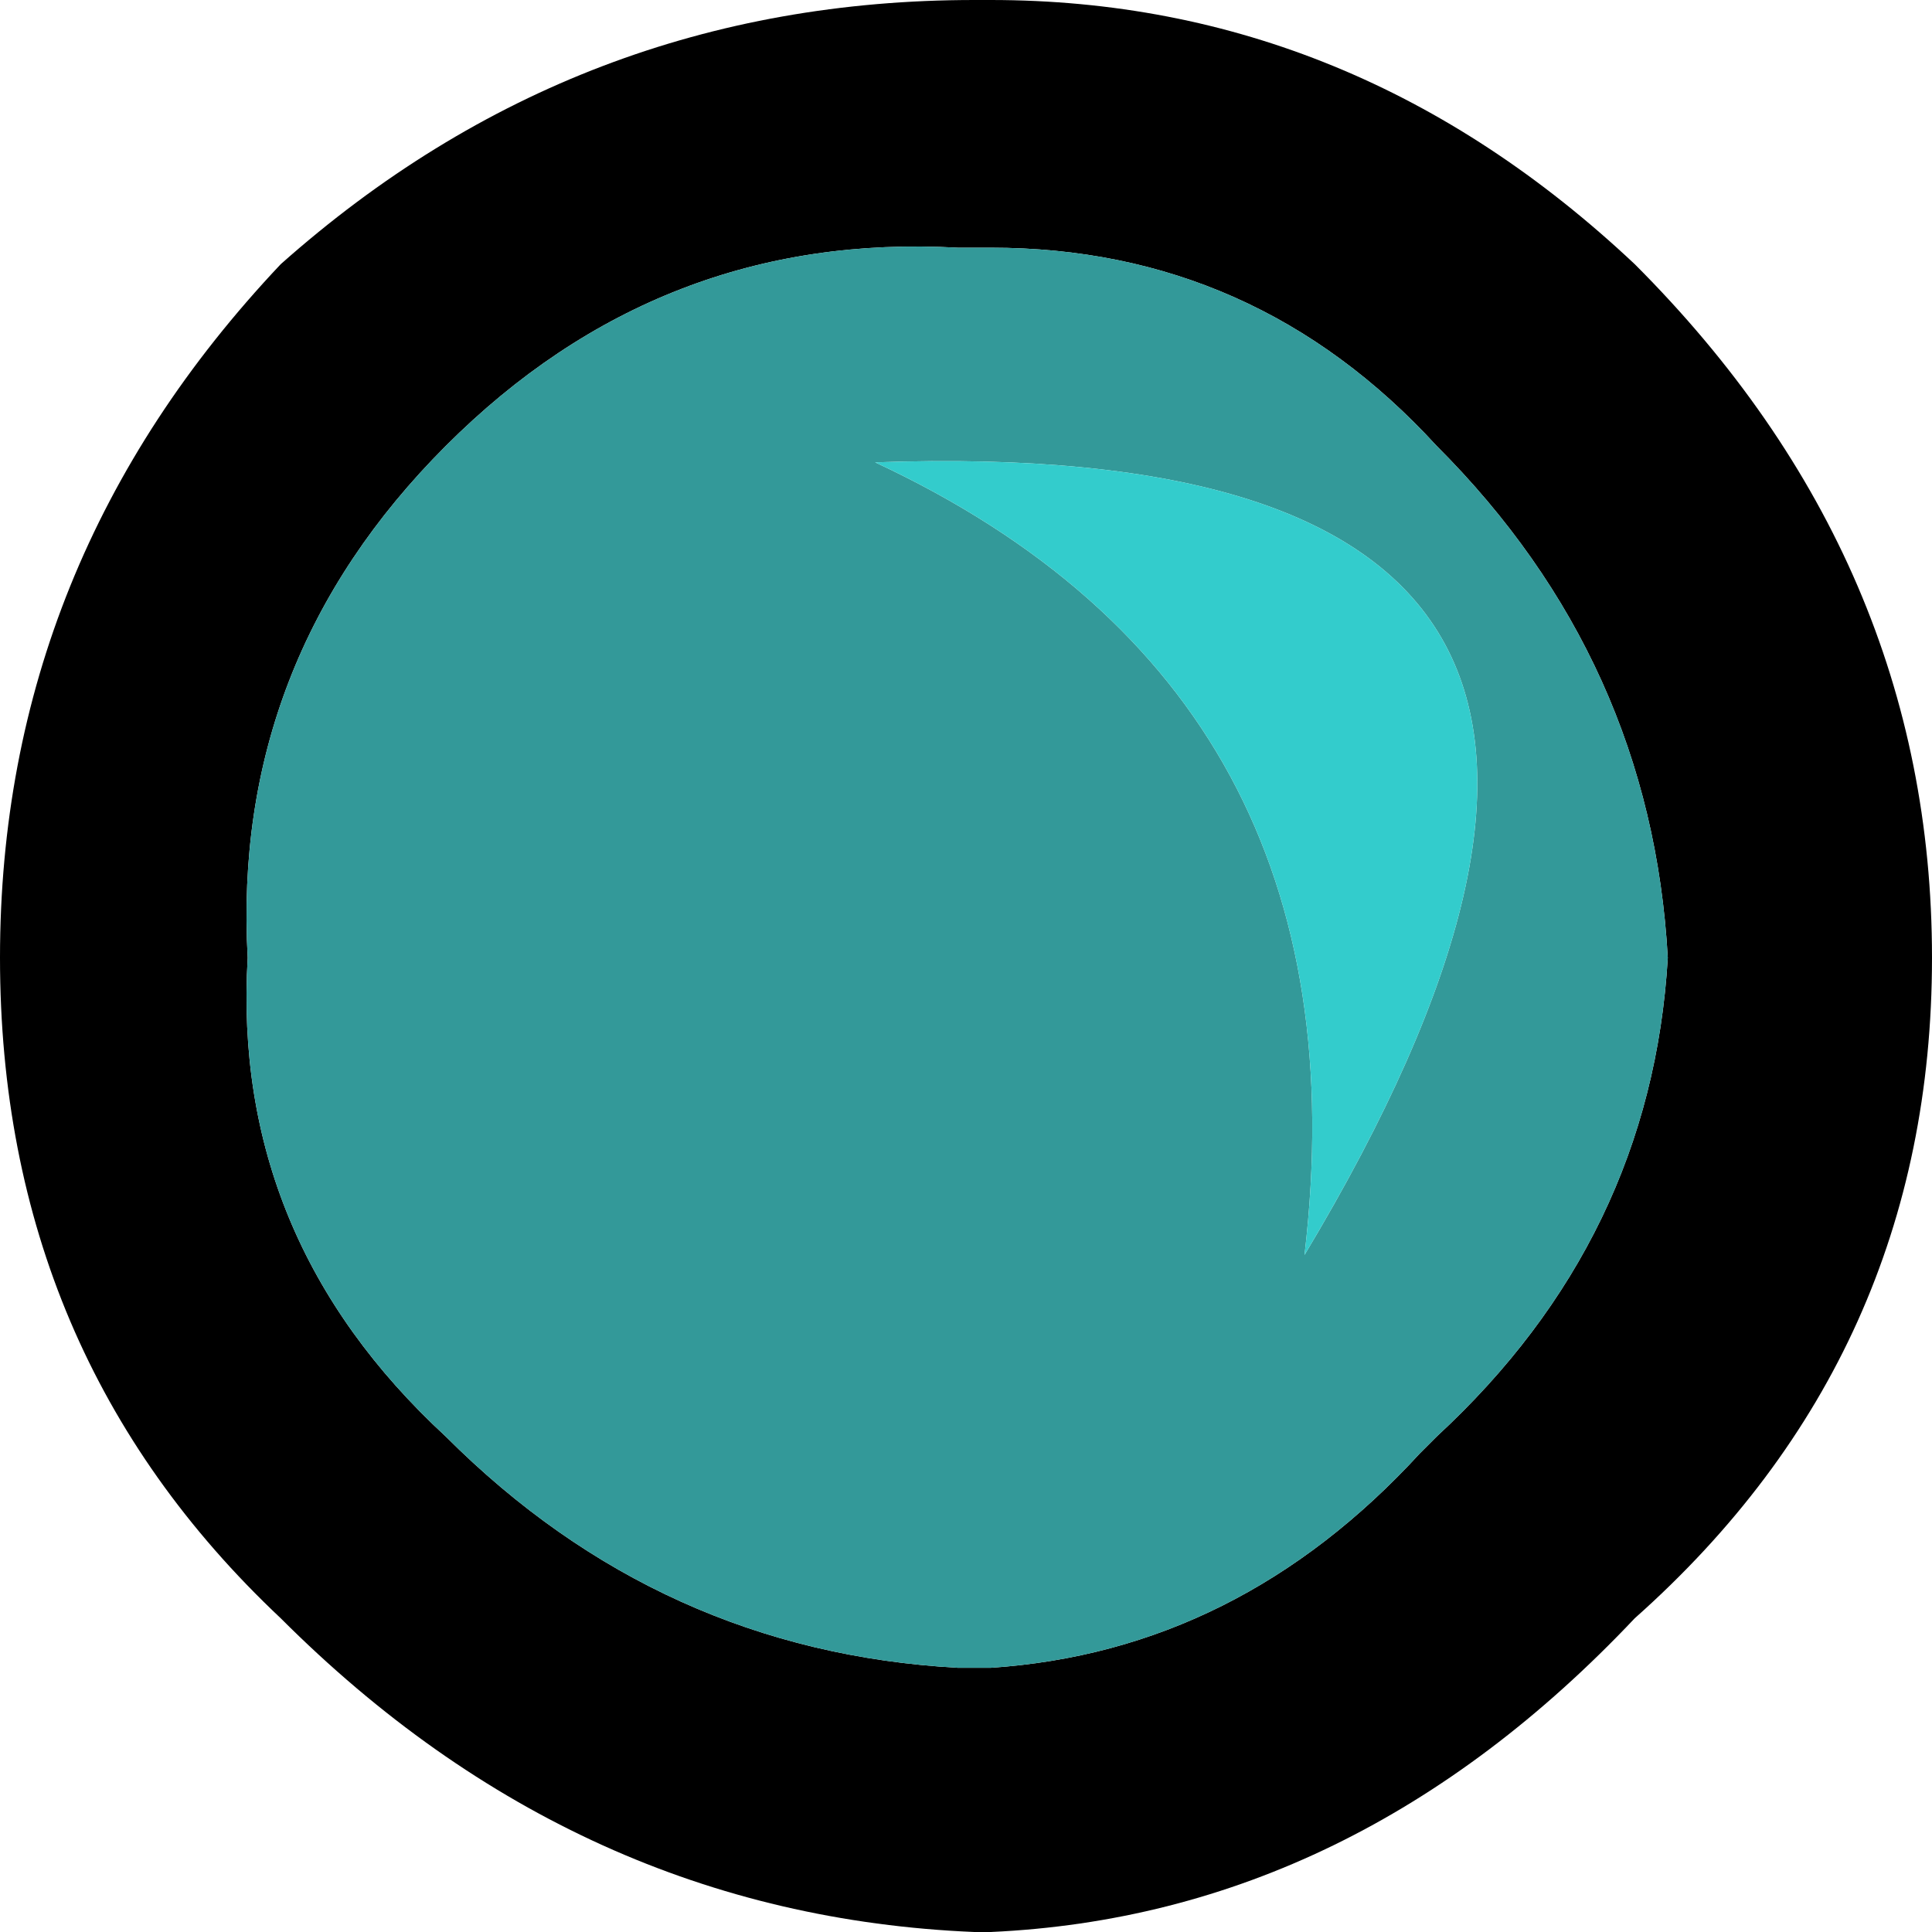 <?xml version="1.0" encoding="UTF-8" standalone="no"?>
<svg xmlns:xlink="http://www.w3.org/1999/xlink" height="5.85px" width="5.85px" xmlns="http://www.w3.org/2000/svg">
  <g transform="matrix(1.0, 0.0, 0.0, 1.0, 2.95, 2.9)">
    <path d="M2.0 -2.1 Q2.9 -1.2 2.9 0.0 2.9 1.2 2.0 2.0 1.15 2.9 0.05 2.95 L0.0 2.95 Q-1.2 2.9 -2.1 2.0 -2.95 1.2 -2.95 0.0 -2.95 -1.2 -2.1 -2.1 -1.2 -2.9 0.0 -2.9 L0.05 -2.9 Q1.15 -2.9 2.0 -2.1 M1.4 -1.55 Q0.85 -2.15 0.05 -2.15 L-0.05 -2.15 Q-0.95 -2.2 -1.6 -1.55 -2.25 -0.9 -2.2 0.0 -2.25 0.85 -1.6 1.45 -0.95 2.1 -0.05 2.15 L0.05 2.15 Q0.8 2.1 1.35 1.5 L1.4 1.45 Q2.05 0.85 2.1 0.0 2.05 -0.9 1.4 -1.55" fill="#000000" fill-rule="evenodd" stroke="none"/>
    <path d="M1.4 -1.55 Q2.05 -0.9 2.1 0.0 2.05 0.85 1.4 1.45 L1.35 1.5 Q0.8 2.1 0.05 2.15 L-0.05 2.15 Q-0.95 2.1 -1.6 1.45 -2.25 0.85 -2.2 0.0 -2.25 -0.9 -1.6 -1.55 -0.95 -2.2 -0.05 -2.15 L0.05 -2.15 Q0.85 -2.15 1.4 -1.55 M1.0 0.9 Q2.5 -1.6 -0.3 -1.5 1.2 -0.8 1.0 0.9" fill="#339999" fill-rule="evenodd" stroke="none"/>
    <path d="M1.0 0.9 Q1.2 -0.8 -0.3 -1.5 2.5 -1.6 1.0 0.9" fill="#33cccc" fill-rule="evenodd" stroke="none"/>
  </g>
</svg>
